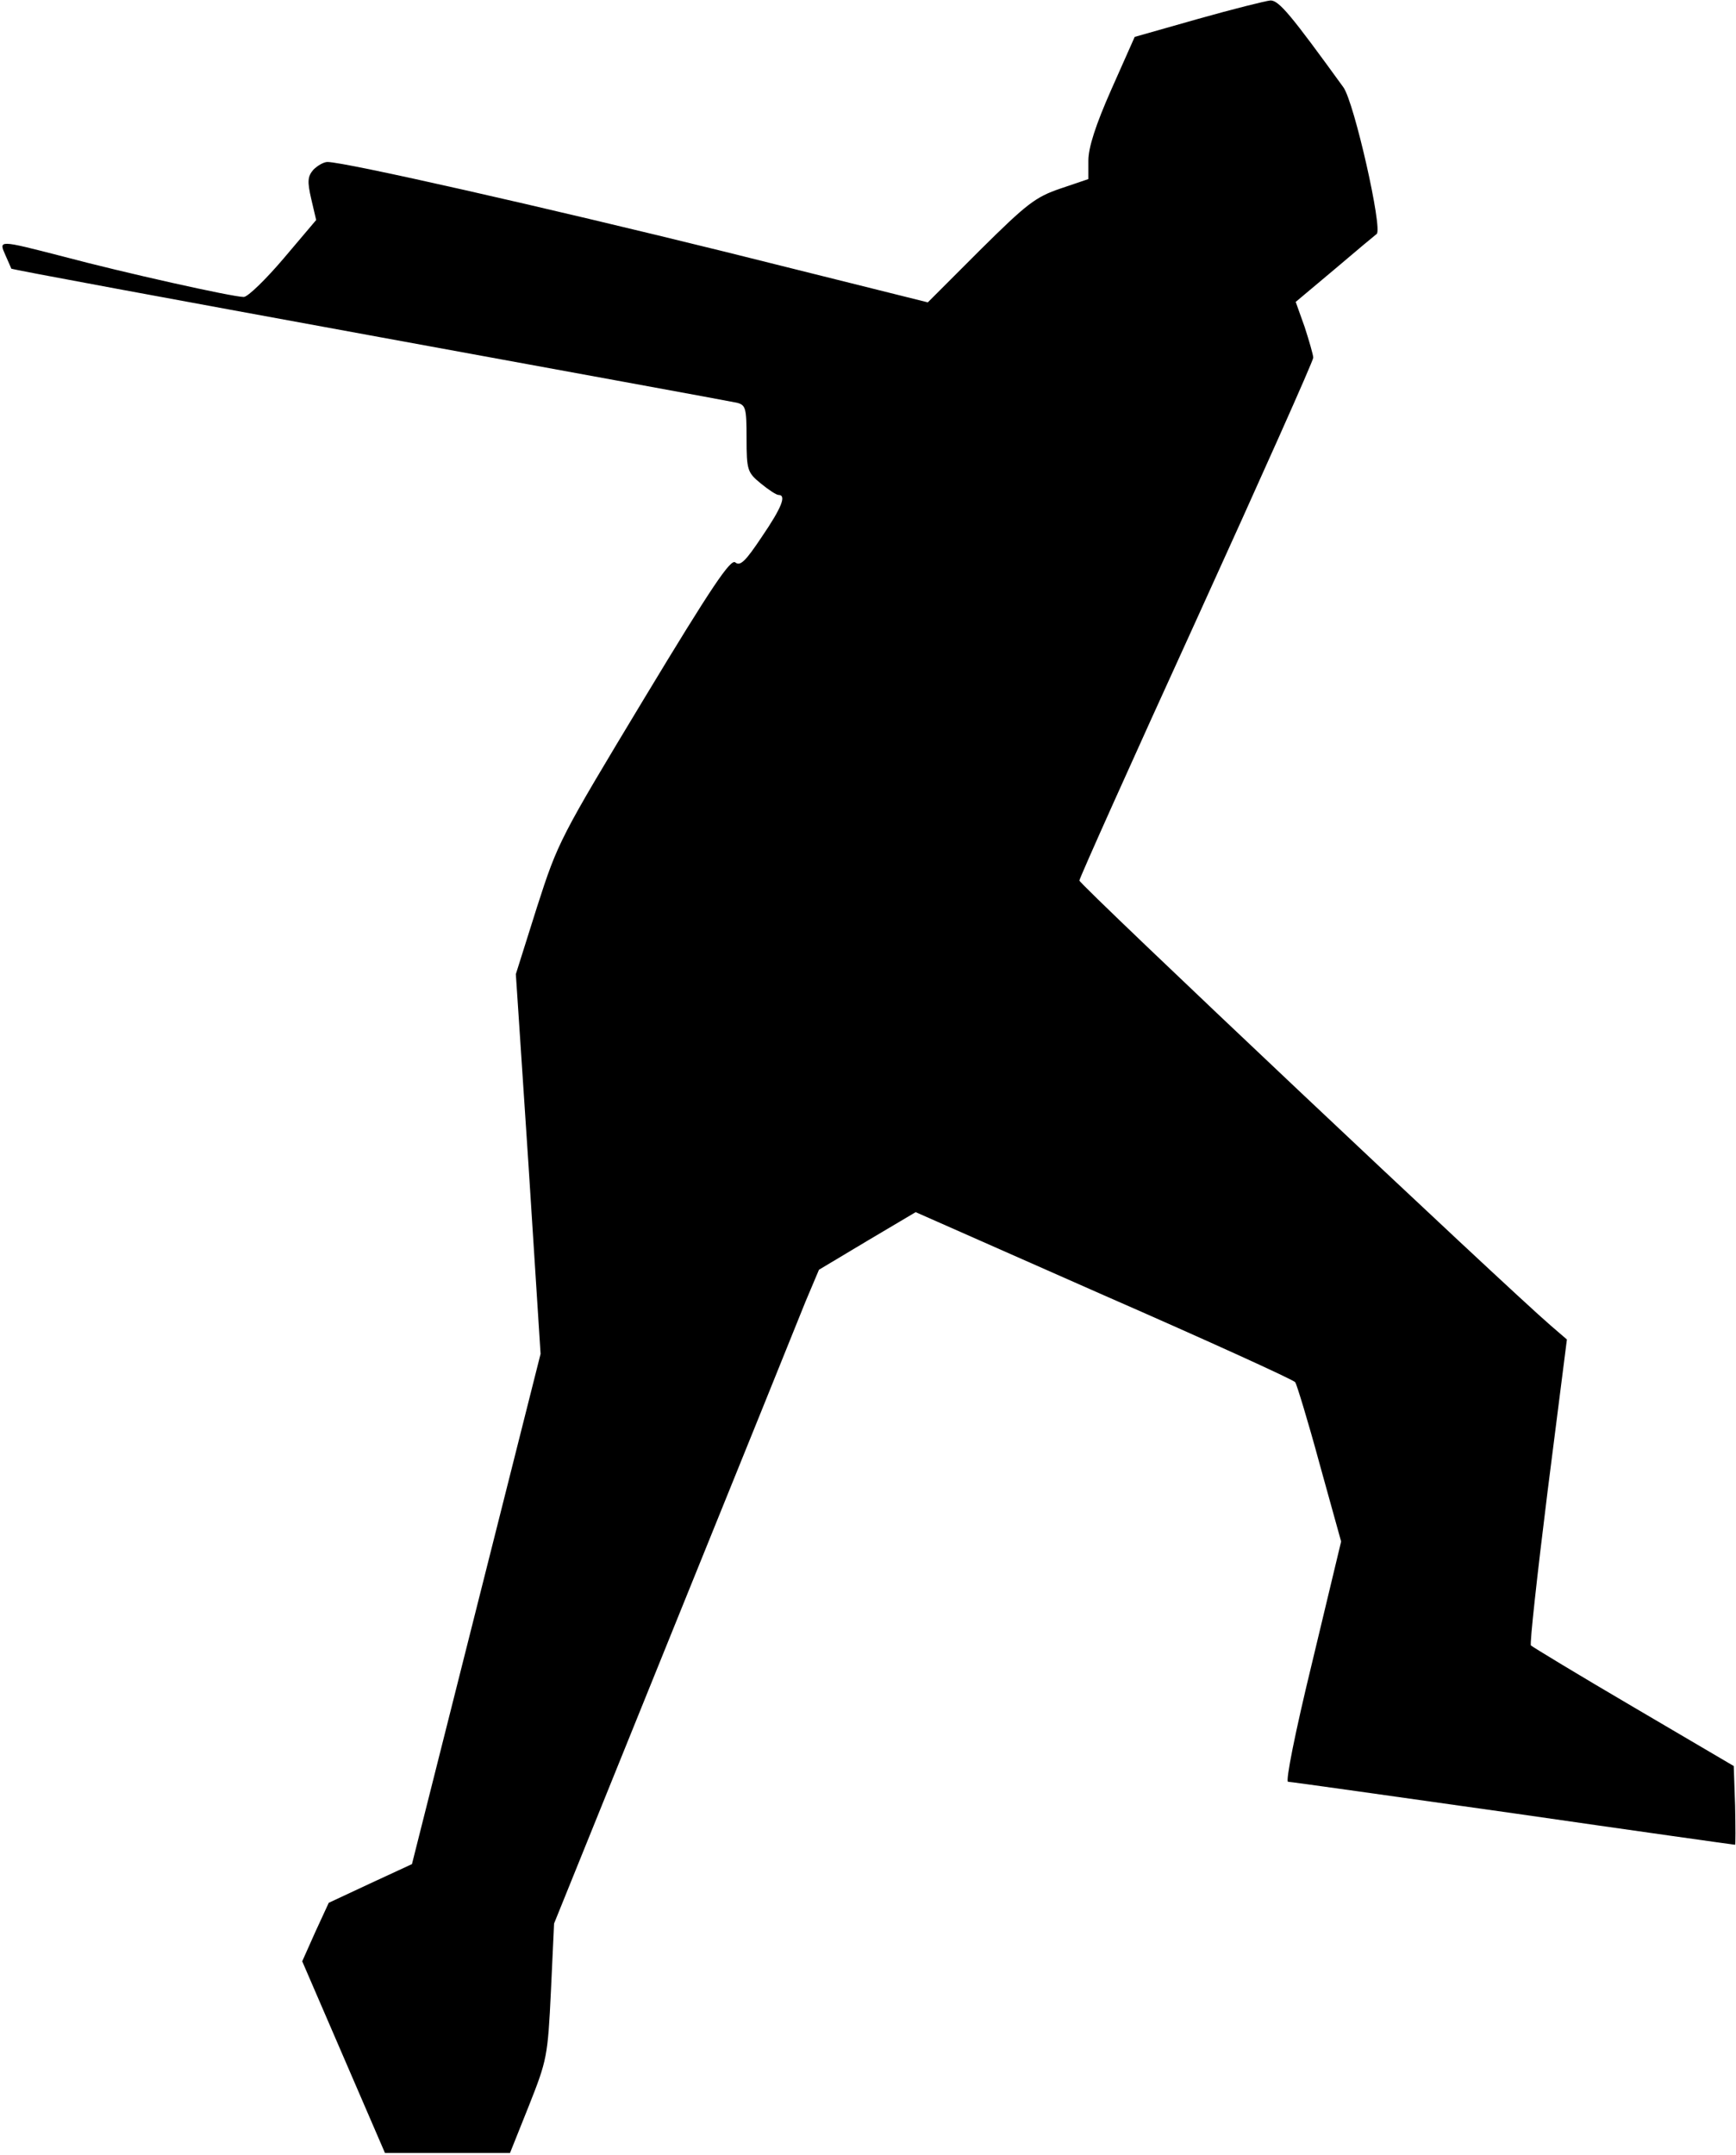 <?xml version="1.0" standalone="no"?>
<!DOCTYPE svg PUBLIC "-//W3C//DTD SVG 20010904//EN"
 "http://www.w3.org/TR/2001/REC-SVG-20010904/DTD/svg10.dtd">
<svg version="1.0" xmlns="http://www.w3.org/2000/svg"
 width="386pt" height="479pt" viewBox="0 0 386 479"
 preserveAspectRatio="xMidYMid meet">
<g transform="translate(0,479) scale(0.1,-0.1)"
fill="#000000" stroke="none">
<path fill="#000000" stroke="none" d="M2664 4748 l-141 -40 -52 -117 c-35
-79 -51 -129 -51 -158 l0 -41 -62 -21 c-56 -19 -75 -34 -179 -137 l-116 -116
-449 112 c-405 100 -847 200 -886 200 -8 0 -22 -8 -31 -17 -13 -15 -14 -26 -5
-65 l11 -47 -72 -85 c-40 -47 -80 -86 -89 -86 -25 0 -267 54 -402 90 -144 37
-143 37 -128 3 7 -16 13 -29 13 -30 1 -2 359 -68 796 -148 437 -80 804 -147
817 -150 20 -5 22 -11 22 -79 0 -71 2 -76 31 -100 17 -14 35 -26 40 -26 18 0
8 -27 -37 -93 -36 -54 -48 -66 -59 -57 -10 9 -52 -53 -203 -303 -187 -310
-191 -317 -238 -463 l-47 -149 28 -422 27 -422 -143 -567 -143 -567 -93 -43
-92 -43 -30 -65 -29 -65 92 -213 92 -213 139 0 139 0 42 105 c40 101 42 109
49 255 l7 150 265 655 c146 360 278 687 294 727 l30 71 107 64 108 64 419
-185 c231 -101 422 -188 425 -193 3 -4 28 -85 54 -181 l48 -173 -64 -267 c-39
-160 -60 -267 -54 -267 6 0 232 -32 501 -70 270 -39 491 -70 493 -70 1 0 1 39
0 87 l-3 88 -223 131 c-123 72 -225 134 -228 137 -3 3 14 157 37 342 l43 338
-36 31 c-99 85 -1048 980 -1048 989 0 5 117 266 260 579 143 314 260 576 260
583 0 6 -9 37 -19 68 l-20 56 87 73 c47 40 89 75 93 78 14 10 -50 293 -74 326
-116 160 -143 193 -162 193 -11 -1 -83 -19 -161 -41z"/>
</g>
</svg>
